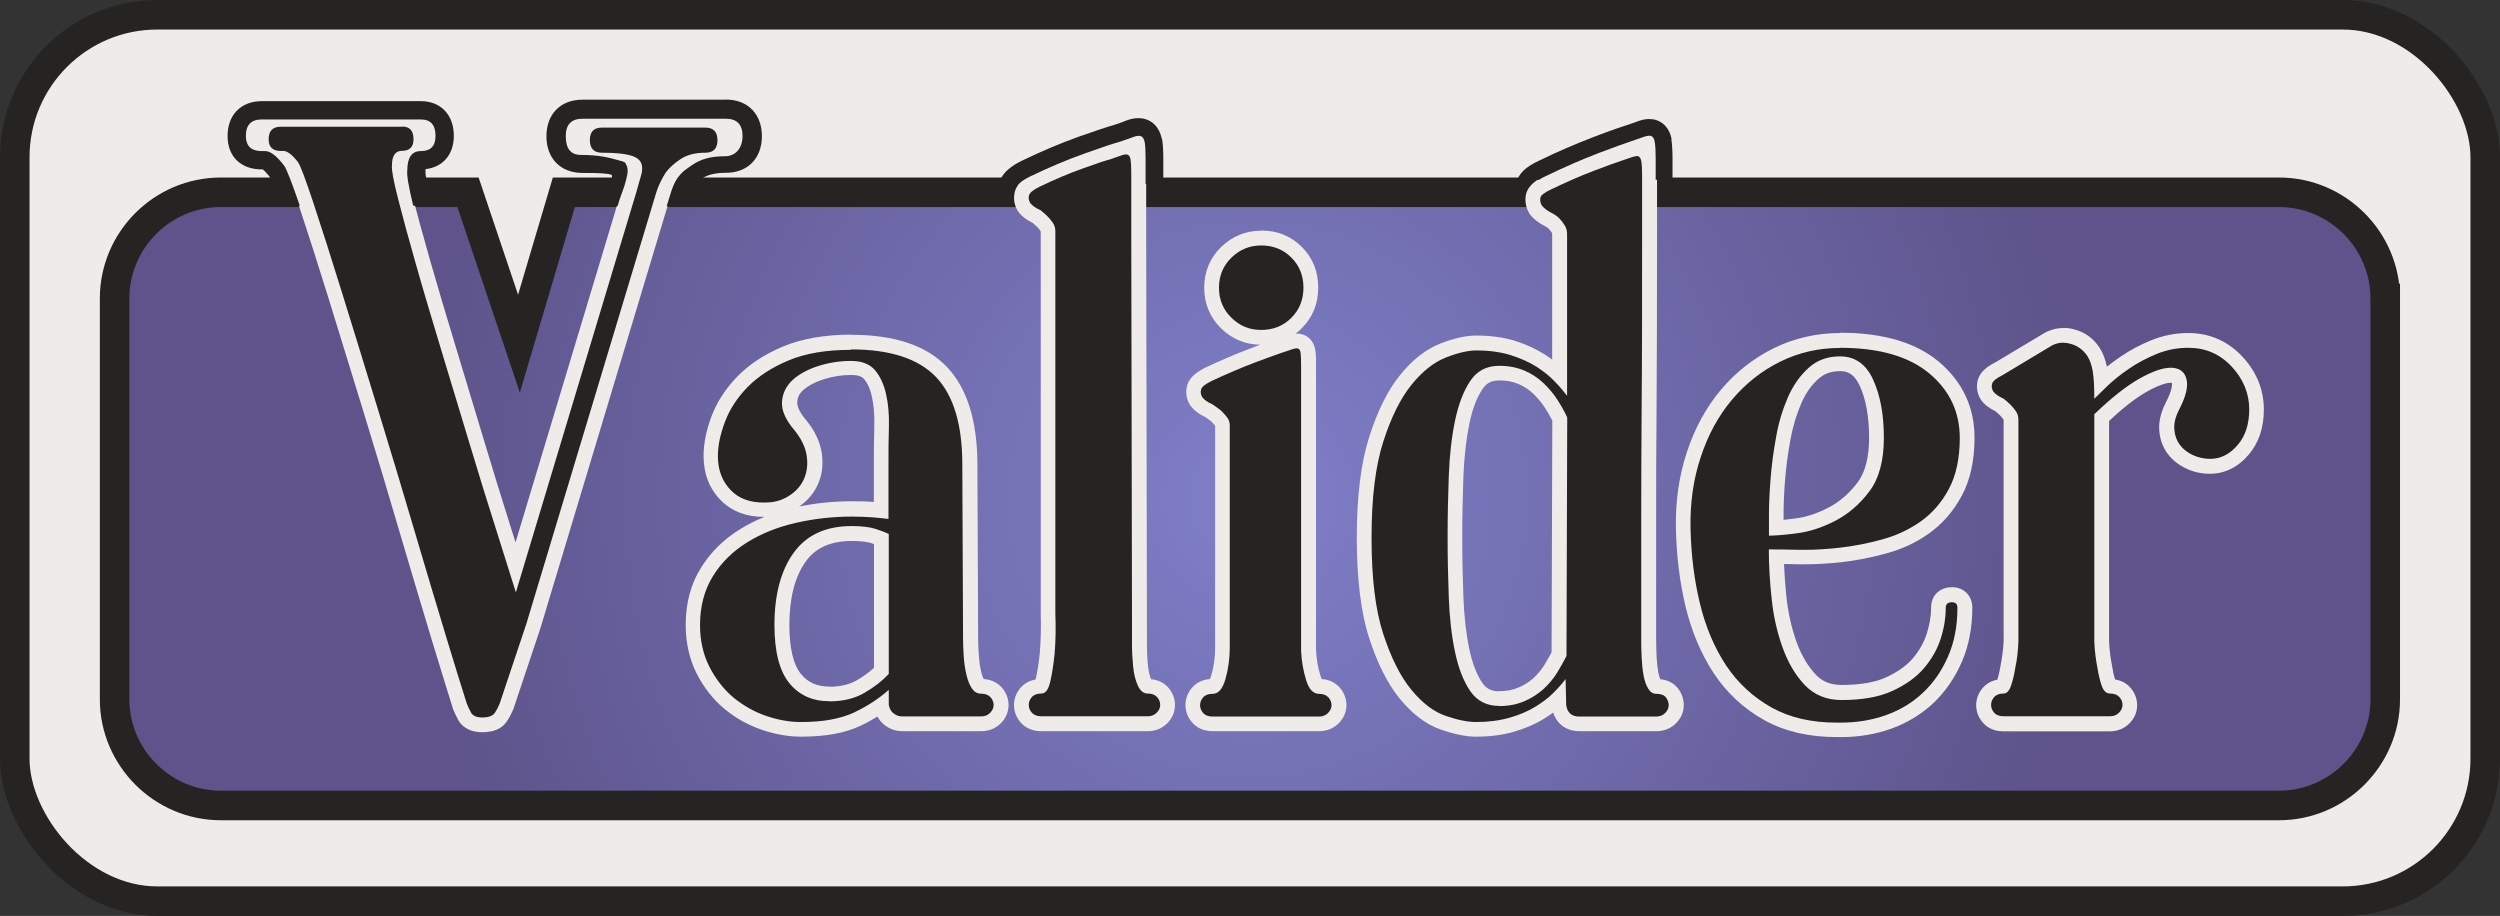 <?xml version="1.0" encoding="UTF-8"?>
<svg id="boutons" xmlns="http://www.w3.org/2000/svg" xmlns:xlink="http://www.w3.org/1999/xlink" viewBox="0 0 169.28 62.02">
  <rect x="0" y="0" width="169.28" height="62.02" fill="#333333" stroke="none"/>
  <defs>
    <style>
      .cls-1 {
        fill: url(#Dégradé_sans_nom_2);
        stroke-miterlimit: 10;
      }

      .cls-1, .cls-2 {
        stroke: #252422;
        stroke-width: 2px;
      }

      .cls-2 {
        stroke-linecap: round;
        stroke-linejoin: round;
      }

      .cls-2, .cls-3 {
        fill: #eeebe9;
      }

      .cls-4 {
        fill: #252422;
      }

      .cls-4, .cls-3 {
        stroke-width: 0px;
      }
    </style>
    <radialGradient id="Dégradé_sans_nom_2" data-name="Dégradé sans nom 2" cx="84.64" cy="33.78" fx="84.64" fy="33.78" r="56.31" gradientUnits="userSpaceOnUse">
      <stop offset="0" stop-color="#7f7fc9"/>
      <stop offset="1" stop-color="#5e548b"/>
    </radialGradient>
  </defs>
  <g id="valider">
    <rect class="cls-2" x="1" y="1" width="167.28" height="60.02" rx="9.65" ry="9.65"/>
    <path class="cls-1" d="M161.51,20.21v27.14c0,3.95-3.24,7.19-7.19,7.19H14.95c-3.95,0-7.19-3.24-7.19-7.19v-27.14c0-3.95,3.23-7.19,7.19-7.19h16.74l3.45,10.25,3.04-10.25h116.14c3.95,0,7.19,3.24,7.19,7.19Z"/>
    <g>
      <g>
        <path class="cls-4" d="M32.66,49.06c-.73,0-1.05-.31-1.2-.58-.13-.23-.23-.46-.32-.67-.32-1-.8-2.55-1.44-4.67-.64-2.12-1.35-4.49-2.13-7.13-.78-2.64-1.6-5.38-2.48-8.23-.87-2.85-1.68-5.47-2.42-7.86-.73-2.37-1.38-4.39-1.92-6.01-.74-2.21-.95-2.61-.99-2.68-.39-.5-.58-.53-.58-.53h-.17c-.82,0-1.32-.48-1.32-1.29s.49-1.35,1.32-1.35h8.22c.79,0,1.26.5,1.26,1.35s-.47,1.29-1.26,1.29c-.07,0-.2,0-.2.49-.01.12-.03.47.39,2.12.31,1.21.72,2.71,1.22,4.47.5,1.76,1.08,3.7,1.72,5.81l1.89,6.26c.62,2.05,1.21,3.97,1.78,5.75.33,1.05.63,1.99.88,2.81l7.69-25.55c.11-.42.22-.8.32-1.13.06-.21.07-.39.02-.51-.02-.06-.15-.15-.43-.23-.36-.1-.95-.16-1.76-.16s-1.32-.5-1.32-1.35.49-1.35,1.32-1.35h7c.82,0,1.32.5,1.32,1.35s-.49,1.35-1.32,1.35c-.59,0-1.07.12-1.41.35-.38.26-.67.52-.87.79-.23.36-.42.77-.57,1.2l-8.8,29.2-1.81,5.43c-.1.25-.22.49-.37.72-.23.37-.66.55-1.27.55Z"/>
        <path class="cls-3" d="M27.24,8.57c.5,0,.76.28.76.85,0,.52-.25.79-.76.79-.47,0-.7.33-.7.99-.04.27.1,1.02.41,2.24.31,1.22.72,2.72,1.22,4.48.5,1.77,1.08,3.7,1.72,5.82.64,2.11,1.27,4.2,1.89,6.25.62,2.06,1.21,3.98,1.78,5.76.56,1.78,1.02,3.24,1.37,4.36l8.16-27.11c.12-.43.22-.8.32-1.13.1-.33.1-.61,0-.84-.1-.23-.35-.41-.76-.52s-1.04-.17-1.89-.17c-.54,0-.82-.28-.82-.85s.27-.85.82-.85h7c.54,0,.82.28.82.85s-.27.85-.82.85c-.7,0-1.26.15-1.69.44-.43.29-.76.59-.99.9-.27.43-.49.87-.64,1.34l-8.8,29.22-1.81,5.41c-.08.19-.18.4-.32.61-.14.21-.42.32-.85.32-.39,0-.64-.11-.76-.32-.12-.21-.21-.42-.29-.61-.31-.97-.79-2.51-1.43-4.63-.64-2.11-1.35-4.49-2.13-7.13-.78-2.64-1.6-5.38-2.48-8.24-.87-2.85-1.68-5.47-2.42-7.86-.74-2.39-1.38-4.39-1.92-6.02-.54-1.63-.89-2.56-1.05-2.79-.39-.5-.72-.76-.99-.76h-.18c-.54,0-.82-.26-.82-.79,0-.56.27-.85.82-.85h8.22M27.24,7.57h-8.22c-1.1,0-1.82.72-1.82,1.85s.71,1.79,1.82,1.79h.04c.05.04.15.14.3.33.05.1.27.59.93,2.54.54,1.63,1.19,3.65,1.92,6,.74,2.39,1.54,5,2.42,7.86.86,2.8,1.69,5.56,2.47,8.23.78,2.64,1.49,5.02,2.13,7.14.66,2.17,1.13,3.68,1.43,4.64,0,.02.01.04.02.07.09.23.21.47.34.72.17.31.61.84,1.64.84s1.46-.42,1.69-.78c.17-.26.3-.52.41-.78,0-.02.01-.04.02-.06l1.81-5.41,8.81-29.25c.12-.35.29-.71.5-1.05.17-.21.41-.43.73-.65.26-.18.64-.26,1.13-.26,1.1,0,1.82-.72,1.82-1.85s-.71-1.85-1.82-1.85h-7c-1.1,0-1.82.72-1.82,1.85s.71,1.85,1.82,1.85c.94,0,1.4.07,1.62.14.04.01.07.02.1.03,0,.03-.01.06-.02.09-.1.33-.21.72-.33,1.15l-7.22,23.97c-.13-.4-.26-.82-.4-1.26-.57-1.79-1.16-3.73-1.77-5.75l-1.89-6.26c-.65-2.14-1.23-4.09-1.72-5.8-.5-1.76-.91-3.26-1.22-4.45-.37-1.47-.39-1.83-.38-1.89,0-.05,0-.06,0-.11,0,0,0,0,0,0,.88-.12,1.46-.8,1.46-1.77,0-1.12-.69-1.85-1.76-1.85h0Z"/>
      </g>
      <g>
        <path class="cls-4" d="M54.25,49.37c-.83,0-1.69-.15-2.55-.45-.87-.3-1.66-.75-2.36-1.33-.7-.59-1.29-1.33-1.74-2.22-.46-.9-.69-1.93-.69-3.06,0-1.36.32-2.56.95-3.58.62-1,1.46-1.83,2.49-2.46,1.01-.63,2.18-1.09,3.46-1.39,1.27-.29,2.57-.44,3.87-.44.54,0,1.04.02,1.47.05.19.02.36.03.52.05v-3.2c0-.82,0-1.64.03-2.47.02-.79-.04-1.5-.17-2.11-.12-.57-.34-1.04-.64-1.4-.26-.31-.67-.46-1.26-.46-.69,0-1.37.11-2.05.32-.65.21-1.18.49-1.56.84-.35.32-.53.69-.55,1.14-.03.45.22.98.73,1.58.52.64.83,1.29.93,1.94.1.66.04,1.27-.19,1.81-.23.55-.61,1-1.13,1.36-.51.35-1.09.55-1.7.59-.13,0-.25.01-.37.01-1.07,0-1.93-.32-2.56-.95-.69-.69-1.05-1.6-1.05-2.68,0-.76.17-1.61.51-2.51.34-.91.9-1.76,1.65-2.53.75-.77,1.74-1.41,2.95-1.91,1.2-.5,2.68-.75,4.4-.75,2.78,0,4.83.69,6.11,2.04,1.27,1.34,1.91,3.45,1.91,6.25l.05,11.76c0,.41.02.83.05,1.26.03.41.09.8.17,1.14.07.31.17.55.29.73.09.13.15.13.2.13.54,0,.84.22,1.01.41.22.25.34.55.34.86s-.13.63-.39.88c-.25.25-.58.38-.96.38h-5.35c-.33,0-.63-.11-.9-.32-.27-.22-.45-.53-.5-.9v-.04c-.5.36-1.05.67-1.65.96-.96.45-2.24.68-3.79.68ZM57.7,36.13c-1.61,0-2.77.52-3.54,1.6-.8,1.11-1.2,2.66-1.2,4.6,0,1.68.3,2.9.89,3.62.58.7,1.33,1.04,2.31,1.04.83,0,1.54-.17,2.13-.52.56-.32,1.02-.67,1.39-1.05v-8.94c-.15-.06-.34-.13-.55-.2-.34-.11-.82-.16-1.44-.16Z"/>
        <path class="cls-3" d="M57.64,23.66c2.65,0,4.56.63,5.75,1.88,1.18,1.25,1.77,3.22,1.77,5.91l.05,11.76c0,.42.02.86.05,1.3.03.44.1.85.19,1.22.09.37.21.67.37.9.16.23.36.34.61.34.28,0,.49.08.64.24.14.16.21.34.21.53s-.08.37-.24.53c-.16.16-.36.24-.61.24h-5.35c-.21,0-.41-.07-.58-.21-.18-.14-.28-.34-.32-.58v-1.01c-.67.6-1.46,1.11-2.36,1.54-.9.42-2.09.64-3.58.64-.78,0-1.57-.14-2.38-.42-.81-.28-1.54-.7-2.2-1.24-.65-.55-1.19-1.24-1.62-2.07-.42-.83-.64-1.77-.64-2.83,0-1.27.29-2.37.87-3.31.58-.94,1.36-1.7,2.33-2.3.97-.6,2.07-1.04,3.31-1.32,1.24-.28,2.49-.42,3.76-.42.53,0,1.01.02,1.43.05.42.04.78.07,1.06.11v-3.76c0-.81,0-1.63.03-2.46.02-.83-.04-1.57-.19-2.22-.14-.65-.39-1.19-.74-1.62-.35-.42-.9-.64-1.64-.64s-1.47.11-2.2.34c-.72.23-1.31.55-1.75.95-.44.41-.68.9-.72,1.48-.04.58.25,1.23.85,1.93.46.57.73,1.13.82,1.7.09.57.03,1.08-.16,1.54-.19.46-.51.84-.95,1.14-.44.3-.93.47-1.46.5-.12,0-.23.01-.34.01-.93,0-1.67-.27-2.2-.81-.6-.6-.9-1.38-.9-2.33,0-.71.16-1.48.48-2.33.32-.85.83-1.63,1.54-2.36.71-.72,1.63-1.32,2.78-1.8,1.15-.48,2.55-.71,4.21-.71M56.16,47.49c.92,0,1.71-.19,2.38-.58.67-.39,1.22-.82,1.64-1.28v-9.47c-.21-.11-.51-.22-.9-.35-.39-.12-.92-.19-1.59-.19-1.77,0-3.08.6-3.95,1.81-.87,1.21-1.3,2.84-1.3,4.89,0,1.81.34,3.12,1.01,3.94.67.82,1.57,1.22,2.7,1.22M57.64,22.66c-1.79,0-3.33.27-4.59.79-1.27.53-2.31,1.21-3.11,2.03-.8.82-1.39,1.73-1.76,2.7-.36.96-.54,1.86-.54,2.68,0,1.23.4,2.25,1.19,3.04.73.73,1.71,1.1,2.91,1.1h.02c-.59.24-1.14.52-1.66.84-1.1.68-1.99,1.56-2.65,2.63-.68,1.09-1.02,2.38-1.02,3.84,0,1.21.25,2.32.74,3.29.48.95,1.11,1.75,1.86,2.38.74.62,1.59,1.1,2.51,1.42.91.32,1.83.48,2.71.48,1.65,0,2.96-.24,4-.73.41-.19.79-.4,1.16-.63.12.21.27.4.47.56.35.28.77.43,1.21.43h5.35c.51,0,.97-.18,1.32-.53.35-.35.53-.77.53-1.24,0-.44-.16-.85-.46-1.19-.22-.24-.6-.53-1.22-.57-.05-.1-.12-.25-.17-.48-.08-.32-.13-.68-.16-1.07-.03-.41-.05-.82-.05-1.22l-.05-11.76c0-2.93-.69-5.15-2.05-6.59-1.38-1.46-3.55-2.19-6.47-2.19h0ZM54.11,34.3c.59-.41,1.03-.93,1.3-1.57.27-.63.34-1.33.23-2.08-.12-.74-.46-1.47-1.03-2.17-.43-.5-.64-.94-.63-1.24.02-.33.14-.58.39-.81.33-.3.79-.55,1.37-.74.62-.2,1.26-.3,1.9-.3.43,0,.72.09.87.28.25.3.43.7.53,1.19.12.57.18,1.25.16,1.99-.02.84-.03,1.67-.03,2.48v2.66c-.46-.04-.96-.05-1.49-.05-1.2,0-2.41.12-3.58.36h0ZM56.16,46.49c-.83,0-1.45-.27-1.93-.86-.51-.62-.78-1.76-.78-3.3,0-1.83.37-3.28,1.11-4.31.67-.94,1.7-1.39,3.13-1.39.7,0,1.09.08,1.29.14.07.02.14.05.2.07v8.38c-.31.29-.7.57-1.14.83-.52.3-1.14.45-1.88.45h0Z"/>
      </g>
      <g>
        <path class="cls-4" d="M70.51,49c-.54,0-.85-.22-1.01-.41-.22-.25-.34-.54-.34-.86s.12-.61.34-.86c.16-.18.46-.4.99-.41-.01-.02.07-.12.14-.43.12-.52.21-1.13.28-1.82.07-.78.08-1.69.05-2.69V15.66c0-.11-.02-.2-.08-.28-.09-.13-.19-.26-.31-.38-.12-.12-.25-.23-.39-.35-.36-.17-.63-.36-.81-.59-.22-.35-.26-.67-.17-.98.1-.33.4-.6.97-.89,1.04-.5,2.05-.93,2.99-1.27.96-.34,1.57-.55,1.87-.62.27-.09.51-.17.68-.24.18-.07.34-.11.49-.11.1,0,.19.01.28.04.16.05.45.21.54.69.04.22.06.54.06,1v3.97l.05,27.94c0,.53.03,1.04.08,1.51.05.44.14.82.28,1.12.07.16.14.24.21.24.54,0,.84.22,1.01.41.22.25.34.55.34.86s-.13.63-.39.88c-.25.25-.58.38-.96.38h-7.2Z"/>
        <path class="cls-3" d="M76.22,10.45s.08,0,.12.02c.11.04.18.14.21.32.03.18.05.48.05.9v3.97l.05,26.54v1.4c0,.55.03,1.07.08,1.56.05.5.16.92.32,1.27.16.35.38.53.66.53s.49.08.64.24c.14.16.21.34.21.53s-.08.37-.24.53c-.16.16-.36.24-.61.24h-7.2c-.28,0-.49-.08-.64-.24-.14-.16-.21-.33-.21-.53s.07-.37.21-.53c.14-.16.35-.24.64-.24s.48-.27.61-.82c.12-.55.22-1.17.29-1.88.07-.81.09-1.73.05-2.75V15.66c0-.21-.05-.4-.16-.56-.11-.16-.23-.31-.37-.45-.14-.14-.3-.28-.48-.42-.32-.14-.55-.3-.69-.48-.11-.18-.13-.35-.08-.53.05-.18.29-.37.72-.58,1.02-.49,2-.91,2.94-1.24.94-.34,1.54-.54,1.83-.61.32-.11.56-.19.74-.26.12-.05.22-.07.31-.07M76.22,9.45c-.22,0-.44.05-.68.14-.16.06-.38.14-.65.23-.33.09-.95.29-1.88.63-.97.35-1.99.78-3.04,1.29-.49.24-1.06.59-1.24,1.2-.13.44-.07.92.18,1.33.02.04.05.07.07.11.22.28.53.51.94.71.11.09.21.19.31.28.09.09.18.19.24.3v25.85c.03,1.01,0,1.9-.06,2.67-.07.65-.16,1.25-.27,1.75,0,.03-.01.05-.02.07-.5.09-.81.33-1,.54-.3.34-.46.75-.46,1.19s.16.85.47,1.2c.23.26.66.57,1.38.57h7.2c.51,0,.97-.18,1.32-.53.35-.35.53-.77.53-1.24,0-.44-.16-.85-.46-1.19-.21-.23-.57-.51-1.16-.56-.1-.25-.18-.56-.21-.92-.05-.46-.07-.95-.07-1.46v-1.4l-.05-26.54v-3.97c0-.5-.02-.84-.07-1.09-.15-.76-.66-1-.88-1.07-.14-.05-.29-.07-.43-.07h0ZM70.07,46.17h0Z"/>
      </g>
      <g>
        <path class="cls-4" d="M82.11,49c-.54,0-.85-.22-1.01-.41-.22-.25-.34-.54-.34-.86s.12-.61.34-.86c.16-.18.47-.41,1.01-.41.13,0,.28-.25.39-.65.18-.62.27-1.29.27-1.98v-15.04c0-.1-.02-.18-.08-.25-.11-.14-.23-.28-.36-.41-.12-.09-.31-.23-.51-.36-.32-.13-.61-.34-.8-.58-.22-.35-.26-.67-.17-.99.1-.33.4-.6.97-.89,1.08-.5,2.1-.94,3.04-1.29.96-.36,1.55-.57,1.81-.65l.7-.23c.15-.05.28-.07.4-.07.11,0,.21.02.31.06.19.08.42.26.47.73.02.19.03.5.03.95v19.23c.03.63.14,1.26.32,1.84.05.17.2.58.4.58.54,0,.84.22,1.01.41.22.25.34.55.34.86s-.13.63-.38.88c-.25.25-.58.38-.96.38h-7.2ZM85.4,22.84c-.91,0-1.7-.32-2.36-.96-.66-.64-1-1.45-1-2.4s.34-1.76,1-2.4c.66-.64,1.45-.96,2.36-.96s1.75.33,2.39.97c.64.64.97,1.45.97,2.39s-.33,1.75-.97,2.39c-.64.64-1.45.97-2.39.97Z"/>
        <path class="cls-3" d="M85.4,16.62c.81,0,1.49.27,2.04.82.55.55.82,1.23.82,2.04s-.27,1.49-.82,2.04c-.55.55-1.23.82-2.04.82s-1.45-.27-2.01-.82c-.57-.55-.85-1.23-.85-2.04s.28-1.49.85-2.04c.56-.55,1.24-.82,2.01-.82M87.79,23.59s.09,0,.12.02c.09.04.14.14.16.32.02.18.03.48.03.9v19.23c.03.71.15,1.37.34,1.99.19.62.48.93.87.93.28,0,.49.08.64.24.14.16.21.34.21.53s-.08.37-.24.53c-.16.16-.36.24-.61.24h-7.2c-.28,0-.5-.08-.64-.24-.14-.16-.21-.33-.21-.53s.07-.37.21-.53c.14-.16.35-.24.64-.24.39,0,.68-.33.87-1.01.19-.67.29-1.38.29-2.12v-15.04c0-.21-.06-.4-.19-.56-.12-.16-.26-.31-.4-.45-.18-.14-.37-.28-.58-.42-.32-.14-.55-.3-.69-.48-.11-.18-.13-.35-.08-.53.05-.18.29-.37.72-.58,1.06-.49,2.06-.92,2.99-1.27.94-.35,1.53-.56,1.77-.64.32-.11.56-.19.72-.24.1-.03.18-.05.25-.05M85.4,15.62c-1.04,0-1.95.37-2.71,1.1-.76.74-1.15,1.67-1.15,2.76s.39,2.02,1.15,2.76c.74.72,1.63,1.09,2.64,1.1-.18.07-.39.15-.63.24-.96.36-1.99.8-3.06,1.3-.5.25-1.07.6-1.25,1.2-.13.45-.07.91.18,1.33.02.04.05.07.08.11.23.29.55.53.98.73.14.1.28.2.4.29.09.09.17.19.25.29v15.02c0,.64-.08,1.26-.25,1.84-.04.14-.08.23-.11.29-.61.05-.98.33-1.19.57-.3.34-.46.75-.46,1.19s.16.85.47,1.2c.23.26.66.57,1.38.57h7.2c.51,0,.97-.18,1.32-.53.35-.35.53-.77.53-1.24,0-.44-.16-.85-.46-1.19-.22-.24-.6-.53-1.21-.57-.02-.05-.06-.12-.09-.23-.17-.54-.27-1.12-.3-1.74v-19.18c0-.46,0-.78-.03-1-.08-.76-.52-1.04-.78-1.15-.16-.06-.33-.09-.5-.09-.02,0-.04,0-.07,0,.15-.11.29-.23.42-.37.74-.74,1.11-1.66,1.11-2.75s-.37-2.01-1.11-2.75c-.74-.74-1.66-1.11-2.75-1.11h0Z"/>
      </g>
      <g>
        <path class="cls-4" d="M99.94,49.37c-.62,0-1.35-.15-2.22-.45-.89-.31-1.75-.96-2.55-1.93-.78-.94-1.44-2.27-1.99-3.94-.54-1.66-.82-3.9-.82-6.66s.28-4.96.82-6.65c.55-1.71,1.22-3.06,1.99-4.02.79-.98,1.65-1.65,2.54-2,.88-.34,1.61-.51,2.25-.51.93,0,1.76.11,2.48.34.71.22,1.34.51,1.87.85.51.32.94.67,1.3,1.04v-9.62c0-.12-.03-.23-.09-.33-.08-.14-.18-.27-.3-.38-.1-.1-.24-.2-.4-.28-.35-.17-.62-.38-.8-.61-.21-.33-.26-.64-.2-.94.07-.35.38-.64,1.02-.94,1.01-.49,2.01-.92,2.95-1.28.95-.36,1.54-.57,1.8-.65.29-.1.54-.18.73-.25.19-.07.35-.1.5-.1.1,0,.19.01.27.04.21.07.46.25.55.73.04.23.06.56.06,1.01v3.97c0,4.56,0,8.39-.03,11.49-.02,3.1-.03,5.66-.03,7.69v8.22c0,.42,0,.84.03,1.27.02.42.06.8.12,1.14.06.31.14.55.25.73.02.03.07.11.1.11.48,0,.83.14,1.06.43.19.25.29.53.29.84,0,.33-.13.63-.39.88-.25.25-.58.38-.96.38h-5.2c-.78,0-1.28-.45-1.39-1.23v-.53c-.37.36-.82.71-1.34,1.02-.53.32-1.16.59-1.86.79-.71.21-1.52.31-2.41.31ZM101.5,25.27c-.68,0-1.18.26-1.54.81-.42.63-.74,1.48-.96,2.52-.22,1.08-.36,2.3-.41,3.65-.05,1.37-.08,2.75-.08,4.11s.03,2.74.08,4.08c.05,1.33.19,2.54.41,3.6.21,1.03.54,1.86.96,2.47.36.53.87.79,1.55.79.56,0,1.07-.09,1.5-.28.44-.19.83-.44,1.16-.73.33-.3.61-.64.84-1,.22-.35.4-.69.56-1l.05-15.92c-.16-.33-.35-.68-.58-1.03-.24-.37-.54-.72-.88-1.05-.32-.31-.71-.56-1.15-.75-.43-.18-.93-.28-1.5-.28Z"/>
        <path class="cls-3" d="M110.81,10.56s.08,0,.12.02c.1.04.17.15.21.34.03.19.05.5.05.93v3.97c0,4.56,0,8.38-.03,11.49-.02,3.1-.03,5.66-.03,7.69v8.22c0,.42,0,.85.03,1.3.02.44.06.85.13,1.22.07.37.18.67.32.9.14.23.32.34.53.34.32,0,.54.08.66.24.12.16.19.33.19.53s-.08.37-.24.53c-.16.16-.36.24-.61.24h-5.2c-.52,0-.82-.26-.89-.79l-.04-1.75c-.21.28-.48.59-.82.93-.33.34-.75.65-1.24.95-.49.3-1.07.55-1.74.74-.67.19-1.43.29-2.27.29-.56,0-1.25-.14-2.06-.42-.81-.28-1.58-.87-2.32-1.77-.74-.9-1.37-2.16-1.9-3.78-.53-1.62-.79-3.79-.79-6.5s.26-4.84.79-6.5c.53-1.66,1.17-2.94,1.91-3.86.74-.92,1.52-1.53,2.33-1.85.81-.32,1.5-.48,2.07-.48.88,0,1.66.11,2.33.32.67.21,1.25.48,1.75.79.49.32.91.65,1.24,1.01.34.35.61.67.82.95v-10.96c0-.21-.05-.41-.16-.58-.11-.18-.23-.33-.37-.48-.14-.14-.32-.26-.53-.37-.28-.14-.49-.3-.64-.48-.11-.18-.14-.35-.11-.53.03-.18.28-.37.74-.58,1.02-.49,1.99-.92,2.92-1.27.93-.35,1.51-.56,1.76-.64.31-.11.57-.19.76-.26.13-.05.24-.07.33-.07M101.5,47.81c.64,0,1.2-.11,1.7-.32.49-.21.93-.49,1.3-.82.37-.34.68-.71.93-1.11.25-.41.46-.79.64-1.14l.05-16.15c-.18-.39-.4-.79-.66-1.19-.26-.41-.58-.79-.95-1.14-.37-.35-.8-.64-1.3-.85-.5-.21-1.06-.32-1.7-.32-.85,0-1.5.34-1.96,1.03-.46.69-.8,1.59-1.03,2.7-.23,1.11-.37,2.36-.42,3.73-.05,1.38-.08,2.75-.08,4.13s.03,2.75.08,4.1c.05,1.36.19,2.59.42,3.68.23,1.09.57,1.98,1.03,2.65.46.67,1.11,1.01,1.96,1.01M110.81,9.56c-.21,0-.43.04-.67.13-.19.07-.43.16-.74.26-.13.04-.51.16-1.79.65-.95.36-1.96.8-3,1.31-.52.24-1.15.61-1.29,1.29-.08.42,0,.85.23,1.24.02.04.05.07.07.11.23.29.56.54.97.75.11.06.2.12.27.18.08.08.16.18.22.28,0,.01.02.03.02.07v8.52c-.17-.12-.34-.25-.52-.36-.57-.36-1.24-.67-1.99-.91-.77-.24-1.65-.36-2.63-.36-.7,0-1.49.18-2.43.54-.97.38-1.9,1.1-2.74,2.15-.82,1.01-1.52,2.42-2.08,4.18-.56,1.75-.84,4.04-.84,6.81s.28,5.1.84,6.81c.56,1.73,1.26,3.11,2.08,4.11.85,1.04,1.79,1.74,2.77,2.08.93.32,1.71.48,2.39.48.93,0,1.79-.11,2.55-.33.75-.22,1.42-.5,1.99-.85.24-.15.46-.3.68-.45.25.79.91,1.26,1.79,1.26h5.2c.51,0,.97-.18,1.32-.53.35-.35.53-.77.53-1.24,0-.41-.14-.81-.4-1.14-.2-.25-.56-.55-1.19-.61-.04-.1-.09-.24-.13-.44-.06-.32-.1-.68-.12-1.07-.02-.43-.03-.85-.03-1.26v-8.22c0-2.02,0-4.59.03-7.69.02-3.1.03-6.93.03-11.49v-3.97c0-.48-.02-.84-.07-1.1-.14-.76-.6-1.02-.87-1.11-.15-.05-.29-.07-.44-.07h0ZM101.5,46.81c-.51,0-.86-.18-1.13-.57-.38-.56-.68-1.33-.88-2.29-.22-1.03-.35-2.21-.4-3.52-.05-1.34-.08-2.71-.08-4.07s.03-2.73.08-4.09c.05-1.32.19-2.52.4-3.57.2-.98.5-1.77.89-2.35.27-.41.61-.59,1.13-.59s.93.08,1.3.24c.38.16.72.38,1,.65.31.3.58.62.8.96.19.29.36.58.5.87l-.05,15.69c-.14.27-.31.56-.49.86-.2.32-.45.62-.74.89-.29.26-.63.48-1.02.64-.37.16-.8.24-1.3.24h0Z"/>
      </g>
      <g>
        <path class="cls-4" d="M124.38,49.43c-1.8,0-3.36-.36-4.64-1.07-1.34-.74-2.44-1.76-3.27-3.02-.82-1.24-1.44-2.7-1.84-4.34-.4-1.62-.61-3.36-.65-5.19-.04-1.78.2-3.46.71-5.01.51-1.55,1.26-2.92,2.21-4.06.96-1.14,2.11-2.05,3.42-2.7,1.32-.65,2.75-.98,4.27-.98,2.76,0,4.9.62,6.36,1.84,1.49,1.25,2.25,2.85,2.25,4.76,0,1.46-.27,2.7-.8,3.69-.53.98-1.22,1.78-2.06,2.37-.82.58-1.76,1.02-2.78,1.29-1,.27-1.99.46-2.96.57-.83.09-1.63.14-2.38.14h-.39c-.6-.02-1.11-.02-1.55-.03.02.87.08,1.8.18,2.76.12,1.14.36,2.22.71,3.2.35.96.82,1.76,1.4,2.37.54.57,1.24.85,2.13.85,1.3,0,2.38-.19,3.21-.56.83-.37,1.49-.85,1.97-1.41.48-.56.83-1.18,1.04-1.84.21-.67.32-1.32.32-1.94,0-.53.36-.87.92-.87.52,0,.87.35.87.87,0,1.3-.23,2.48-.68,3.51-.45,1.03-1.06,1.91-1.81,2.62-.76.71-1.65,1.25-2.66,1.62-1,.36-2.1.54-3.24.54h-.26ZM124.59,24.64c-.73,0-1.32.22-1.81.67-.53.48-.96,1.1-1.28,1.84-.34.77-.59,1.64-.76,2.56-.17.95-.3,1.87-.36,2.76-.07.88-.1,1.67-.1,2.37v.91c.36-.02.81-.07,1.34-.14.78-.1,1.6-.37,2.43-.79.81-.42,1.53-1.04,2.14-1.84.58-.77.88-1.89.88-3.33s-.23-2.72-.67-3.71c-.4-.88-.97-1.29-1.79-1.29Z"/>
        <path class="cls-3" d="M124.59,23.55c2.65,0,4.66.58,6.04,1.73,1.38,1.15,2.07,2.61,2.07,4.38,0,1.38-.25,2.53-.74,3.45-.49.92-1.13,1.65-1.91,2.2-.78.55-1.65.96-2.62,1.22-.97.27-1.93.45-2.89.56-.82.09-1.59.14-2.33.14-.12,0-.25,0-.37,0-.85-.02-1.54-.03-2.07-.03,0,1.03.06,2.13.19,3.32.12,1.19.37,2.29.74,3.32.37,1.03.87,1.88,1.51,2.55s1.46,1.01,2.49,1.01c1.38,0,2.52-.2,3.42-.61.9-.41,1.62-.92,2.15-1.54.53-.62.91-1.29,1.14-2.01.23-.72.34-1.42.34-2.09,0-.25.14-.37.42-.37.25,0,.37.12.37.37,0,1.24-.21,2.34-.64,3.31-.42.97-.99,1.79-1.7,2.45-.71.67-1.54,1.17-2.49,1.51-.95.34-1.98.51-3.07.51-.09,0-.17,0-.26,0-1.73,0-3.19-.34-4.4-1.01-1.27-.71-2.3-1.66-3.1-2.86-.79-1.2-1.39-2.6-1.77-4.18-.39-1.59-.6-3.28-.64-5.08-.04-1.73.19-3.35.69-4.85.49-1.5,1.2-2.8,2.12-3.89.92-1.09,2-1.95,3.26-2.57,1.25-.62,2.6-.93,4.05-.93M119.77,36.27c.42,0,1.06-.05,1.91-.16.85-.11,1.71-.39,2.6-.85.88-.46,1.65-1.12,2.3-1.99.65-.86.98-2.07.98-3.63s-.24-2.86-.72-3.92c-.48-1.06-1.23-1.59-2.25-1.59-.85,0-1.56.26-2.14.79-.58.53-1.05,1.2-1.4,2.01-.35.81-.62,1.7-.79,2.68-.18.97-.3,1.91-.37,2.81-.07.9-.11,1.7-.11,2.41v1.43M124.59,22.55c-1.59,0-3.11.35-4.49,1.03-1.37.68-2.58,1.63-3.58,2.82-1,1.19-1.77,2.61-2.3,4.22-.53,1.6-.78,3.34-.74,5.18.04,1.86.26,3.65.66,5.3.41,1.69,1.06,3.21,1.91,4.5.88,1.33,2.04,2.4,3.45,3.18,1.36.75,3,1.13,4.89,1.13.09,0,.18,0,.28,0h0c1.18,0,2.33-.19,3.39-.57,1.08-.39,2.03-.97,2.84-1.72.8-.76,1.45-1.69,1.93-2.78.48-1.09.72-2.34.72-3.71,0-.79-.58-1.37-1.37-1.37-.84,0-1.42.56-1.42,1.37,0,.57-.1,1.17-.3,1.79-.19.59-.51,1.15-.94,1.66-.43.5-1.04.93-1.8,1.28-.77.35-1.78.52-3.01.52-.75,0-1.31-.22-1.76-.7-.54-.57-.97-1.31-1.3-2.2-.34-.95-.57-1.98-.69-3.08-.08-.77-.13-1.5-.16-2.21.31,0,.65.01,1.03.02.13,0,.26,0,.39,0,.77,0,1.59-.05,2.44-.14,1-.11,2.02-.31,3.04-.59,1.08-.29,2.07-.75,2.93-1.37.9-.64,1.64-1.49,2.21-2.55.57-1.06.86-2.38.86-3.92,0-2.07-.82-3.8-2.42-5.15-1.56-1.3-3.8-1.96-6.68-1.96h0ZM120.77,35.2v-.37c0-.68.03-1.47.1-2.33.07-.87.19-1.78.36-2.71.16-.89.41-1.72.73-2.46.29-.68.68-1.24,1.16-1.67.4-.36.88-.53,1.47-.53.44,0,.94.12,1.34,1,.42.92.63,2.11.63,3.51,0,1.32-.26,2.34-.78,3.03-.56.74-1.22,1.31-1.97,1.7-.77.4-1.53.65-2.26.74-.29.04-.55.07-.78.09h0Z"/>
      </g>
      <g>
        <path class="cls-4" d="M135.66,49c-.54,0-.85-.22-1.01-.41-.22-.25-.34-.54-.34-.86s.12-.61.34-.86c.16-.18.45-.39.97-.41,0-.02.03-.08.07-.2.11-.32.2-.7.27-1.13.1-.5.17-1.06.21-1.7v-15.02c0-.11-.02-.2-.08-.28-.09-.13-.19-.26-.31-.38-.11-.11-.24-.23-.39-.35-.36-.17-.63-.36-.81-.59-.22-.35-.26-.67-.17-.99.1-.33.4-.6.97-.89l3.14-1.89c.36-.24.76-.37,1.19-.37.18,0,.37.02.56.07.62.16,1.11.5,1.46,1.03.22.35.37.76.45,1.22.04.22.07.49.08.81.02-.02.04-.04.06-.05.42-.4.93-.81,1.52-1.22.59-.41,1.25-.76,1.97-1.06.75-.3,1.53-.46,2.34-.46,1.3,0,2.42.48,3.3,1.43.88.94,1.33,2.03,1.33,3.25,0,1.11-.31,2.03-.92,2.74-.63.73-1.38,1.1-2.23,1.1-.5,0-.97-.11-1.41-.31-.44-.21-.8-.49-1.06-.84-.27-.36-.43-.79-.47-1.29-.04-.5.08-1.04.37-1.62.5-.96.53-1.47.46-1.72-.06-.23-.17-.38-.54-.39h0c-.35,0-.92.12-1.91.68-.82.47-1.76,1.2-2.79,2.19v15.2c.03.61.1,1.17.2,1.64.07.46.16.83.27,1.16.05.14.09.19.11.21,0,0,.02,0,.03,0,.5,0,.8.22.96.4.22.25.34.55.34.86s-.13.63-.38.88c-.25.25-.58.38-.96.38h-7.2Z"/>
        <path class="cls-3" d="M139.72,23.21c.14,0,.29.02.44.06.49.12.88.4,1.17.82.18.28.3.63.37,1.03.07.41.11,1.03.11,1.88.18-.18.47-.46.87-.85.41-.39.89-.78,1.46-1.17.56-.39,1.19-.72,1.88-1.01.69-.28,1.4-.42,2.15-.42,1.17,0,2.14.42,2.94,1.27.79.85,1.19,1.82,1.19,2.91,0,.99-.26,1.79-.79,2.41-.53.62-1.15.93-1.85.93-.42,0-.82-.09-1.19-.26-.37-.18-.66-.41-.87-.69-.21-.28-.34-.63-.37-1.03-.04-.41.07-.86.32-1.35.46-.88.63-1.57.5-2.07-.12-.49-.46-.75-1.01-.77-.02,0-.04,0-.06,0-.54,0-1.25.25-2.12.74-.9.51-1.92,1.32-3.05,2.41v15.41c.03.67.11,1.25.21,1.75.07.46.17.87.29,1.22.12.35.31.53.56.53.28,0,.49.08.64.24.14.16.21.34.21.53s-.08.37-.24.53c-.16.16-.36.24-.61.24h-7.2c-.28,0-.5-.08-.64-.24-.14-.16-.21-.33-.21-.53s.07-.37.21-.53c.14-.16.35-.24.64-.24.21,0,.38-.18.5-.53.12-.35.22-.76.29-1.22.11-.49.18-1.08.21-1.75v-15.04c0-.21-.05-.4-.16-.56-.11-.16-.23-.31-.37-.45-.14-.14-.3-.28-.48-.42-.32-.14-.55-.3-.69-.48-.11-.18-.13-.35-.08-.53.05-.18.29-.37.71-.58l3.18-1.91c.29-.2.61-.29.94-.29M139.72,22.21c-.53,0-1.03.16-1.49.46l-3.11,1.86c-.47.24-1.01.58-1.19,1.17-.13.45-.07.92.18,1.33.02.04.05.07.07.11.22.28.53.51.94.71.11.09.21.19.31.28.09.09.18.19.24.3v15.02c-.04.61-.11,1.13-.2,1.57,0,.02,0,.04-.01.06-.06.35-.13.67-.21.94-.48.09-.79.33-.98.54-.3.34-.46.75-.46,1.19s.16.85.47,1.2c.23.26.66.57,1.38.57h7.2c.51,0,.97-.18,1.32-.53.35-.35.53-.77.53-1.24,0-.44-.16-.85-.46-1.19-.19-.22-.52-.47-1.03-.55-.09-.27-.16-.58-.21-.93,0-.02,0-.04-.01-.06-.09-.44-.16-.96-.19-1.56v-14.96c.94-.88,1.8-1.55,2.54-1.97.94-.53,1.42-.61,1.62-.61.04,0,.07,0,.09,0,0,0,0,0,0,0,.02.06.07.42-.42,1.36-.34.67-.48,1.31-.43,1.9.05.59.24,1.11.57,1.55.31.41.73.75,1.24.99.5.24,1.05.36,1.62.36.99,0,1.9-.44,2.61-1.28.69-.8,1.04-1.83,1.04-3.06,0-1.35-.49-2.56-1.46-3.6-.99-1.05-2.22-1.59-3.67-1.59-.87,0-1.72.17-2.52.5-.75.31-1.45.68-2.07,1.11-.32.22-.63.45-.91.67-.1-.49-.26-.92-.49-1.28-.44-.66-1.03-1.08-1.77-1.26-.23-.06-.46-.09-.69-.09h0Z"/>
      </g>
    </g>
    <g>
      <path class="cls-4" d="M28.82,11.45c1.17-.13,1.91-.99,1.91-2.25,0-1.42-.88-2.35-2.23-2.35h-10.78c-1.4,0-2.31.93-2.31,2.35s.91,2.27,2.31,2.27h.08c.07.06.21.19.43.46.06.11.25.53.76,2h1.31c-.53-1.54-.88-2.45-1.05-2.7-.51-.67-.94-1-1.3-1h-.23c-.71,0-1.07-.34-1.07-1.03,0-.74.36-1.11,1.07-1.11h10.78c.66,0,.99.37.99,1.11,0,.69-.33,1.03-.99,1.03-.61,0-.92.43-.92,1.3-.05.31.09,1.12.4,2.4h1.28c-.42-1.68-.45-2.16-.45-2.25,0-.05,0-.1,0-.15v-.07Z"/>
      <path class="cls-4" d="M49.15,6.75h-9.71c-1.49,0-2.44.98-2.44,2.48s.96,2.48,2.44,2.48c1.32,0,1.65.04,1.96.12.08.03,0,.33.05.35,0,.05-.53-.08-.56,0-.13.44-.09.35-.26.97l-.02.8h1.21c.16-.59.34-.97.48-1.43.13-.46.28-.93.15-1.26-.14-.32-.08-.27-.65-.43-.56-.16-1.28-.34-2.46-.34-.76,0-1.03-.5-1.03-1.28s.38-1.17,1.13-1.17h9.71c.75,0,1.13.39,1.13,1.17s-.44,1.37-1.19,1.37c-.97,0-1.62.19-2.22.59-.59.41-.68.47-1.01.9-.38.59-.5,1.25-.72,1.89l.64-.15,1.08.07c.16-.39-.59-.51-.36-.88.24-.3.59-.61,1.04-.92.37-.25.91-.38,1.61-.38,1.48,0,2.44-.98,2.44-2.48s-.96-2.48-2.44-2.48Z"/>
      <path class="cls-4" d="M78.66,9.38c-.18-.88-.74-1.2-1.06-1.3-.17-.06-.35-.08-.53-.08-.27,0-.54.06-.83.17-.19.08-.46.18-.83.3-.41.11-1.19.37-2.38.79-1.22.44-2.51.98-3.83,1.62-.61.3-1.31.74-1.53,1.47,0,.03-.02.06-.02.09h1.34c.15-.15.4-.31.74-.48,1.29-.62,2.53-1.15,3.72-1.57,1.18-.42,1.95-.68,2.31-.77.4-.14.72-.24.94-.33.15-.06.27-.09.39-.09.06,0,.1,0,.15.02.14.04.22.18.27.4.04.22.06.6.06,1.14v1.69h1.2v-1.69c0-.63-.03-1.06-.09-1.37Z"/>
      <path class="cls-4" d="M113.19,9.44c-.16-.88-.7-1.19-1.01-1.3-.17-.06-.34-.08-.51-.08-.24,0-.5.05-.79.16-.2.08-.48.17-.87.3-.22.07-.7.22-2.19.79-1.14.44-2.36.96-3.61,1.57-.57.27-1.24.65-1.47,1.3h1.46c.13-.09.3-.18.5-.27,1.24-.6,2.41-1.11,3.53-1.54,1.12-.42,1.83-.68,2.12-.77.38-.13.69-.24.92-.32.15-.06.29-.09.39-.09.05,0,.1,0,.14.02.13.04.21.18.25.42.04.24.06.61.06,1.12v1.42h1.14v-1.42c0-.58-.03-1.01-.08-1.32Z"/>
    </g>
  </g>
</svg>